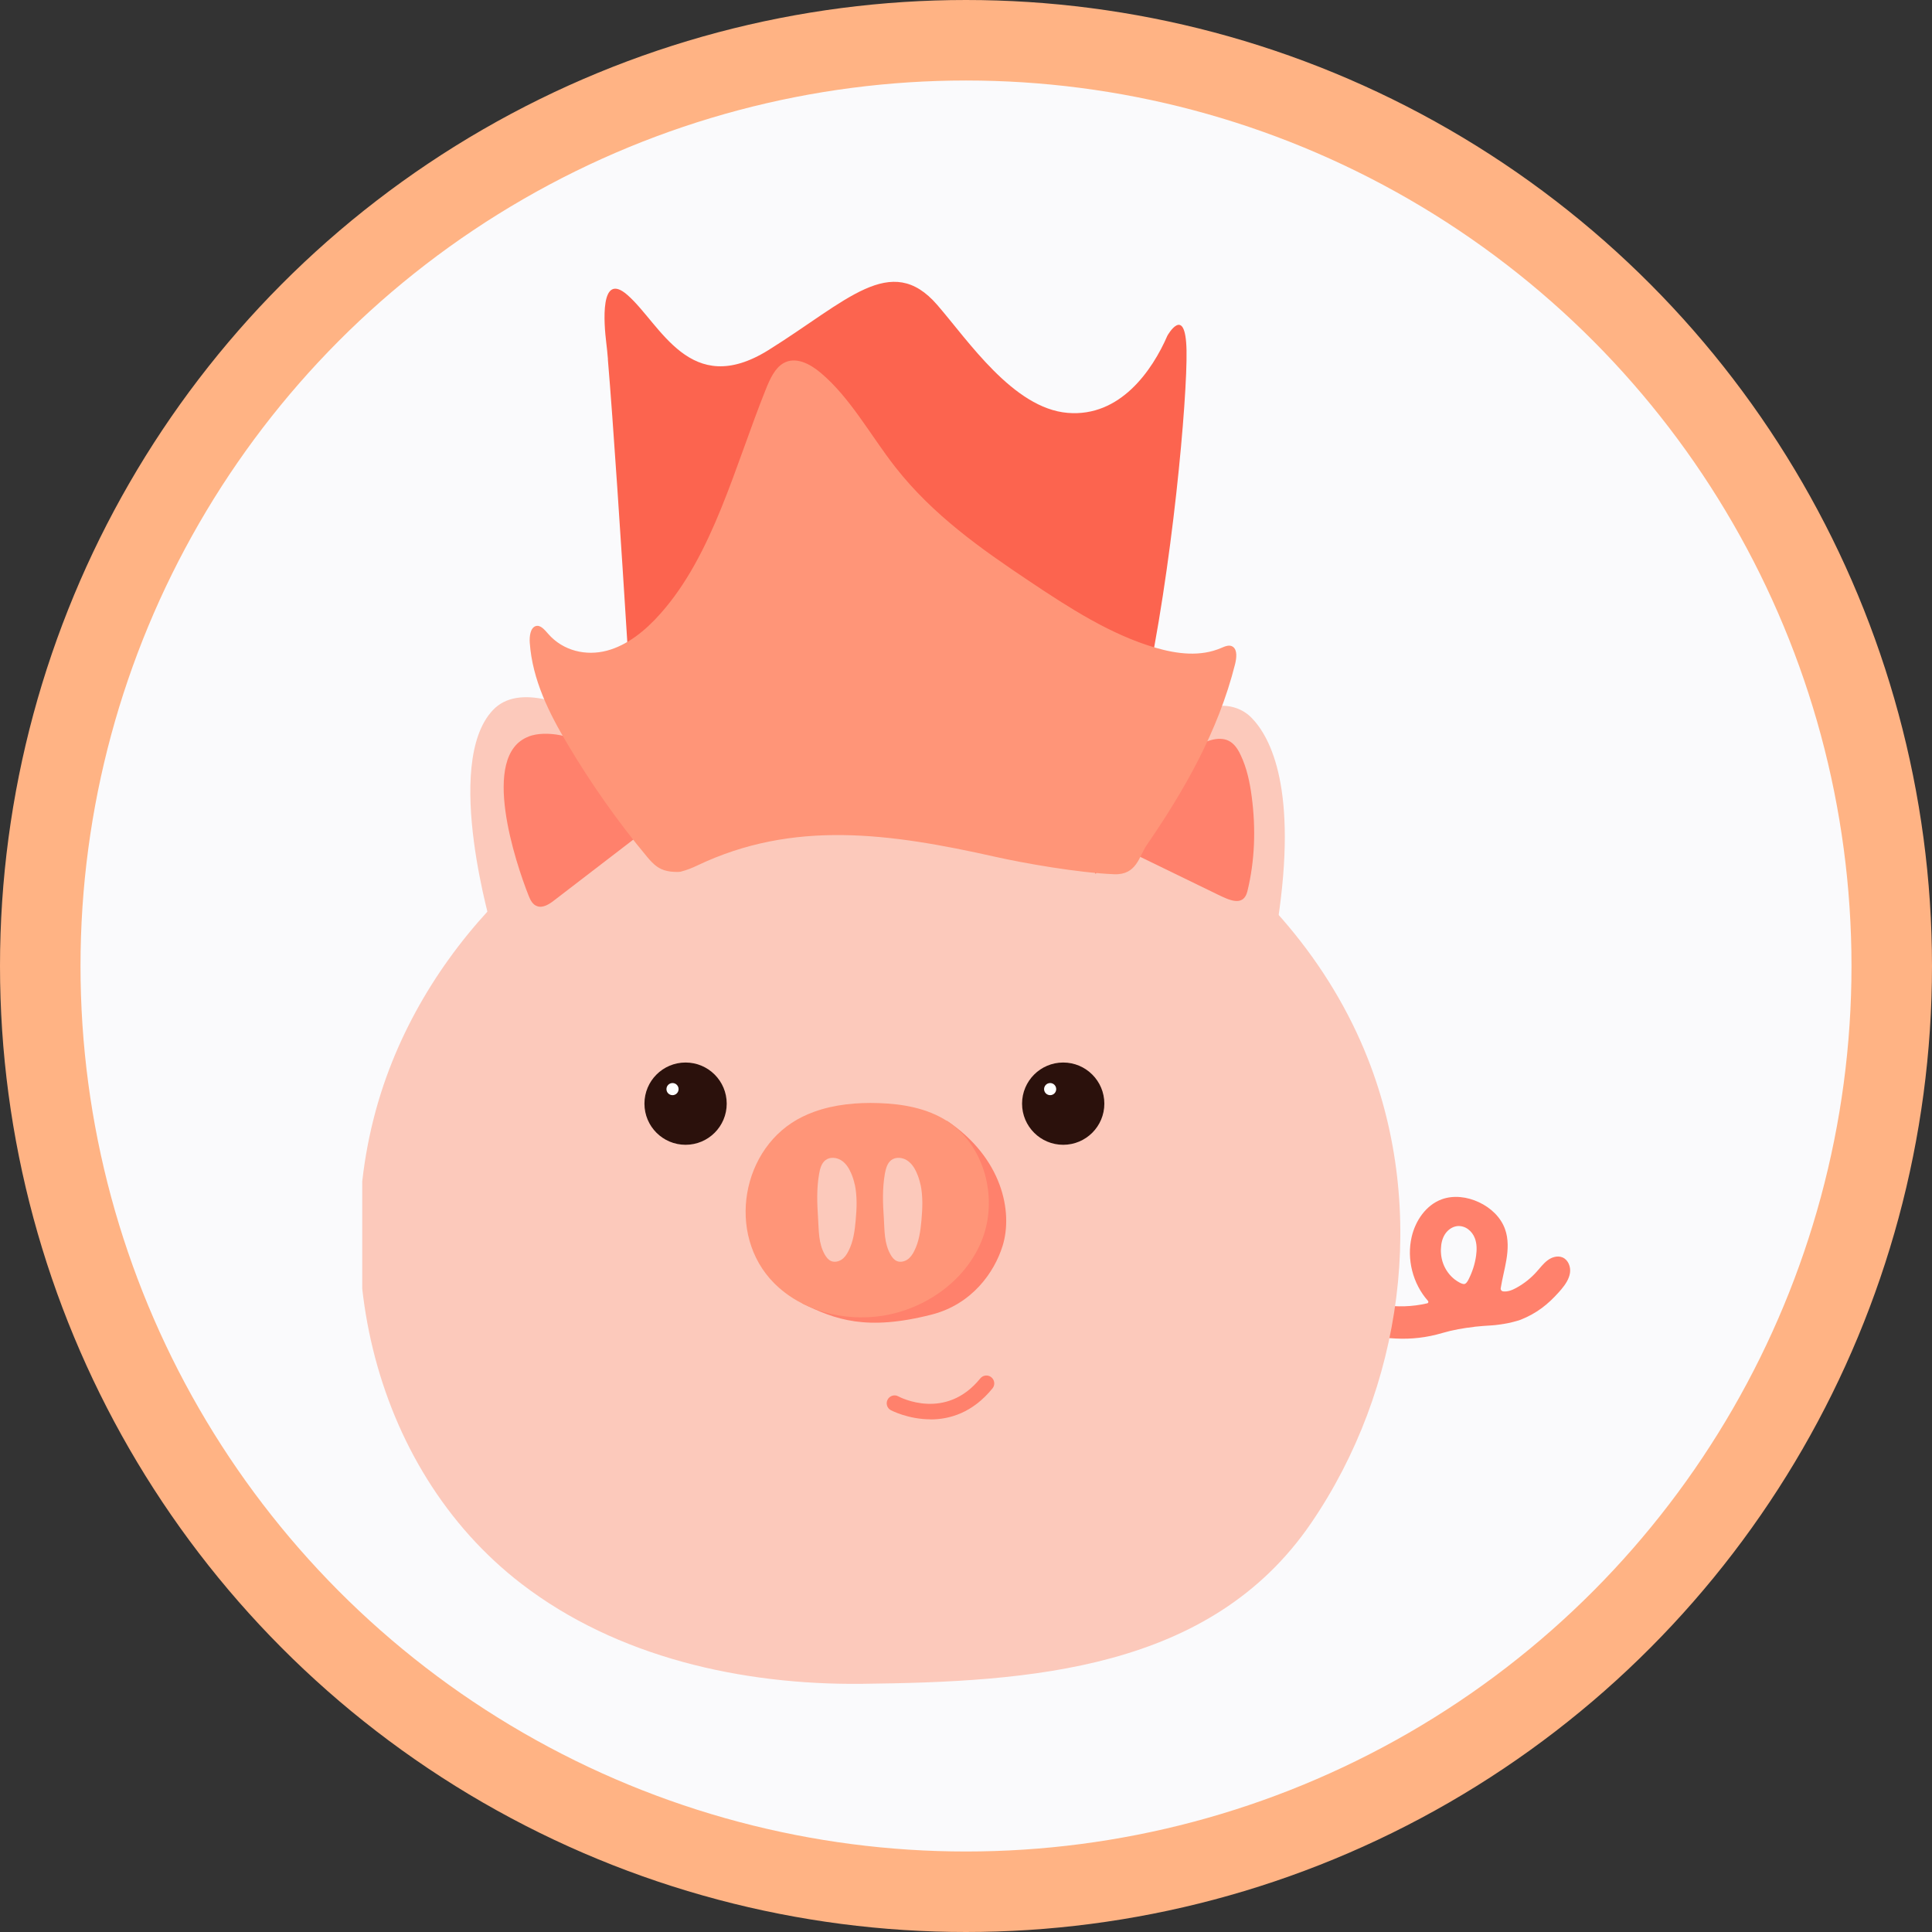 <svg width="48" height="48" viewBox="0 0 48 48" fill="none" xmlns="http://www.w3.org/2000/svg">
<rect x="0" y="0" width="48" height="48" fill="#333333" stroke="none"/>
<circle cx="24" cy="24" r="23" fill="#FAFAFC" stroke="#FFB384" stroke-width="2"/>
<g clip-path="url(#clip0_152_44632)">
<path d="M36.63 32.963C36.777 32.948 36.923 32.936 37.072 32.928C37.197 32.92 37.267 32.905 37.39 32.887C37.476 32.876 37.701 32.819 37.781 32.788C38.174 32.631 38.455 32.413 38.736 32.096C38.756 32.074 38.775 32.051 38.795 32.028C38.893 31.91 38.983 31.777 39.006 31.625C39.029 31.473 38.961 31.299 38.82 31.24C38.699 31.189 38.557 31.232 38.451 31.311C38.346 31.389 38.267 31.496 38.179 31.594C38.037 31.754 37.865 31.891 37.677 31.994C37.576 32.051 37.459 32.098 37.345 32.084C37.306 32.08 37.279 32.045 37.285 32.006C37.322 31.77 37.386 31.539 37.425 31.305C37.468 31.049 37.48 30.781 37.392 30.537C37.285 30.238 37.033 30.003 36.743 29.869C36.456 29.734 36.118 29.689 35.821 29.796C35.43 29.939 35.167 30.324 35.073 30.728C34.944 31.281 35.1 31.895 35.477 32.319C35.497 32.34 35.487 32.375 35.458 32.381C35.089 32.467 34.704 32.479 34.33 32.416C34.289 32.514 34.231 32.901 34.309 33.151C34.317 33.178 34.328 33.208 34.352 33.225C34.371 33.239 34.651 33.255 34.674 33.255C35.065 33.276 35.452 33.231 35.827 33.12C36.091 33.042 36.361 32.995 36.632 32.965L36.63 32.963ZM35.8 31.037C35.8 31.037 35.8 31.025 35.8 31.019C35.804 30.894 35.833 30.767 35.901 30.662C35.97 30.556 36.081 30.476 36.206 30.462C36.3 30.453 36.398 30.482 36.474 30.539C36.55 30.595 36.609 30.675 36.642 30.763C36.695 30.9 36.693 31.055 36.673 31.199C36.644 31.406 36.579 31.605 36.484 31.791C36.464 31.828 36.437 31.879 36.396 31.897C36.355 31.914 36.292 31.881 36.255 31.861C36.106 31.781 35.987 31.656 35.907 31.508C35.827 31.359 35.796 31.203 35.798 31.041L35.8 31.037Z" fill="#FF816C"/>
<path d="M18.752 18.64C19.731 18.386 20.739 18.245 21.757 18.233C26.991 18.171 32.105 21.531 33.984 26.303C35.467 30.066 34.854 34.503 32.575 37.84C30.076 41.5 25.596 41.787 21.415 41.834C18.418 41.867 15.325 41.166 12.967 39.358C9.174 36.453 7.988 30.963 9.676 26.551C11.153 22.692 14.694 19.693 18.752 18.64Z" fill="#FCC9BB"/>
<path d="M20.122 31.581C20.148 31.666 19.794 32.316 19.947 32.39C20.744 32.779 21.515 33.078 23.149 32.66C24.147 32.404 24.704 31.615 24.909 30.954C25.173 30.108 24.899 28.766 23.53 27.848C22.404 28.905 21.933 30.651 20.808 31.709C20.587 31.916 20.052 31.345 20.12 31.579L20.122 31.581Z" fill="#FF816C"/>
<path d="M20.227 27.622C20.128 27.658 20.032 27.699 19.936 27.746C18.416 28.488 18.035 30.672 19.231 31.878C19.919 32.57 20.968 32.841 21.931 32.689C23.014 32.517 24.028 31.792 24.413 30.764C24.797 29.737 24.452 28.445 23.529 27.851C23.031 27.531 22.422 27.425 21.83 27.406C21.288 27.388 20.733 27.439 20.227 27.622Z" fill="#FF9578"/>
<path d="M21.236 29.431C21.214 29.332 21.185 29.234 21.142 29.139C21.087 29.013 21.009 28.894 20.894 28.824C20.779 28.754 20.618 28.74 20.511 28.822C20.409 28.898 20.374 29.035 20.351 29.162C20.286 29.535 20.3 29.895 20.325 30.27C20.345 30.578 20.333 30.889 20.491 31.169C20.529 31.235 20.579 31.301 20.65 31.331C20.734 31.366 20.833 31.344 20.91 31.294C20.986 31.243 21.038 31.165 21.079 31.083C21.201 30.848 21.236 30.58 21.259 30.319C21.287 30.024 21.298 29.719 21.238 29.431H21.236Z" fill="#FCC9BB"/>
<path d="M22.869 29.431C22.848 29.332 22.818 29.234 22.775 29.139C22.721 29.013 22.642 28.894 22.527 28.824C22.412 28.754 22.252 28.74 22.144 28.822C22.043 28.898 22.008 29.035 21.984 29.162C21.92 29.535 21.933 29.895 21.959 30.27C21.978 30.578 21.966 30.889 22.125 31.169C22.162 31.235 22.213 31.301 22.283 31.331C22.367 31.366 22.467 31.344 22.543 31.294C22.619 31.243 22.672 31.165 22.713 31.083C22.834 30.848 22.869 30.58 22.893 30.319C22.92 30.024 22.932 29.719 22.871 29.431H22.869Z" fill="#FCC9BB"/>
<path d="M12.246 23.158C12.246 23.158 10.984 18.977 12.246 17.642C13.508 16.306 17.293 19.585 17.293 19.585C17.293 19.585 14.028 21.081 12.246 23.16V23.158Z" fill="#FCC9BB"/>
<path d="M26.841 19.659C26.841 19.659 28.825 17.715 30.249 17.543C30.558 17.506 30.872 17.607 31.091 17.83C31.568 18.314 32.25 19.608 31.74 22.924C31.74 22.924 30.032 20.772 26.841 19.659Z" fill="#FCC9BB"/>
<path d="M30.321 18.356C30.159 18.35 29.987 18.413 29.837 18.483C29.432 18.674 29.067 18.93 28.705 19.186C28.373 19.421 28.039 19.655 27.756 19.939C27.556 20.138 27.373 20.409 27.459 20.669C27.533 20.89 27.773 21.019 27.994 21.126L30.257 22.226C30.536 22.361 30.894 22.539 30.991 22.144C31.179 21.377 31.202 20.577 31.099 19.796C31.052 19.438 30.978 19.079 30.819 18.749C30.753 18.61 30.663 18.469 30.518 18.401C30.456 18.372 30.39 18.358 30.321 18.356Z" fill="#FF816C"/>
<path d="M13.133 18.298C13.238 18.259 13.359 18.235 13.5 18.231C13.78 18.223 14.059 18.278 14.311 18.39C14.612 18.522 14.866 18.729 15.118 18.935L16.191 19.814C16.302 19.906 16.423 20.015 16.425 20.158C16.425 20.314 16.286 20.435 16.157 20.535L13.766 22.371C13.645 22.465 13.49 22.565 13.346 22.514C13.23 22.475 13.174 22.356 13.131 22.246C12.82 21.463 11.91 18.759 13.135 18.3L13.133 18.298Z" fill="#FF816C"/>
<path d="M23.119 35.263C22.564 35.263 22.14 35.04 22.133 35.036C22.037 34.985 22.002 34.866 22.054 34.77C22.105 34.677 22.224 34.639 22.318 34.692C22.369 34.72 23.498 35.304 24.354 34.247C24.422 34.163 24.546 34.149 24.63 34.218C24.713 34.286 24.727 34.409 24.659 34.493C24.166 35.101 23.594 35.265 23.119 35.265V35.263Z" fill="#FF816C"/>
<path d="M17.033 28.442C17.597 28.442 18.055 27.985 18.055 27.42C18.055 26.856 17.597 26.398 17.033 26.398C16.468 26.398 16.011 26.856 16.011 27.42C16.011 27.985 16.468 28.442 17.033 28.442Z" fill="#2B110C"/>
<path d="M16.709 27.209C16.792 27.209 16.859 27.142 16.859 27.059C16.859 26.976 16.792 26.908 16.709 26.908C16.625 26.908 16.558 26.976 16.558 27.059C16.558 27.142 16.625 27.209 16.709 27.209Z" fill="white"/>
<path d="M26.415 28.442C26.979 28.442 27.437 27.985 27.437 27.42C27.437 26.856 26.979 26.398 26.415 26.398C25.851 26.398 25.393 26.856 25.393 27.42C25.393 27.985 25.851 28.442 26.415 28.442Z" fill="#2B110C"/>
<path d="M26.091 27.209C26.174 27.209 26.241 27.142 26.241 27.059C26.241 26.976 26.174 26.908 26.091 26.908C26.008 26.908 25.94 26.976 25.94 27.059C25.94 27.142 26.008 27.209 26.091 27.209Z" fill="white"/>
<path d="M15.104 8.925C15.092 8.783 15.079 8.642 15.061 8.501C15.008 8.066 14.891 6.717 15.589 7.329C16.415 8.052 17.138 9.914 19.09 8.699C21.042 7.483 22.134 6.246 23.285 7.575C24.057 8.466 25.176 10.146 26.526 10.258C27.83 10.367 28.629 9.203 29.004 8.339C29.004 8.339 29.455 7.536 29.479 8.706C29.502 9.877 29.129 14.128 28.427 17.327C27.726 20.525 27.224 21.711 27.224 21.711C27.224 21.711 23.349 15.252 15.886 20.892C15.886 20.892 15.37 12.094 15.102 8.925H15.104Z" fill="#FC644F"/>
<path d="M16.927 21.654C16.845 21.673 16.669 21.66 16.587 21.642C16.364 21.597 16.238 21.48 16.077 21.288C15.352 20.419 14.688 19.477 14.092 18.473C13.645 17.721 13.227 16.892 13.162 15.97C13.15 15.808 13.178 15.599 13.307 15.556C13.424 15.517 13.529 15.644 13.617 15.745C13.992 16.177 14.565 16.3 15.073 16.167C15.581 16.034 16.03 15.673 16.409 15.245C17.713 13.778 18.25 11.607 19.026 9.673C19.129 9.417 19.25 9.147 19.463 9.024C19.762 8.85 20.118 9.034 20.389 9.262C21.128 9.882 21.63 10.822 22.247 11.609C23.181 12.799 24.375 13.637 25.563 14.432C26.567 15.104 27.593 15.767 28.709 16.093C29.246 16.249 29.825 16.322 30.344 16.097C30.44 16.056 30.551 16.007 30.637 16.073C30.745 16.157 30.721 16.351 30.686 16.497C30.264 18.18 29.406 19.665 28.488 20.999C28.299 21.275 28.242 21.744 27.679 21.72C26.775 21.683 25.43 21.445 24.723 21.286C22.107 20.7 19.711 20.364 17.324 21.503C17.207 21.56 17.05 21.622 16.927 21.652V21.654Z" fill="#FF9578"/>
</g>
<defs>
<clipPath id="clip0_152_44632">
<rect width="30.081" height="34.835" fill="white" transform="translate(9 7)"/>
</clipPath>
</defs>
</svg>
